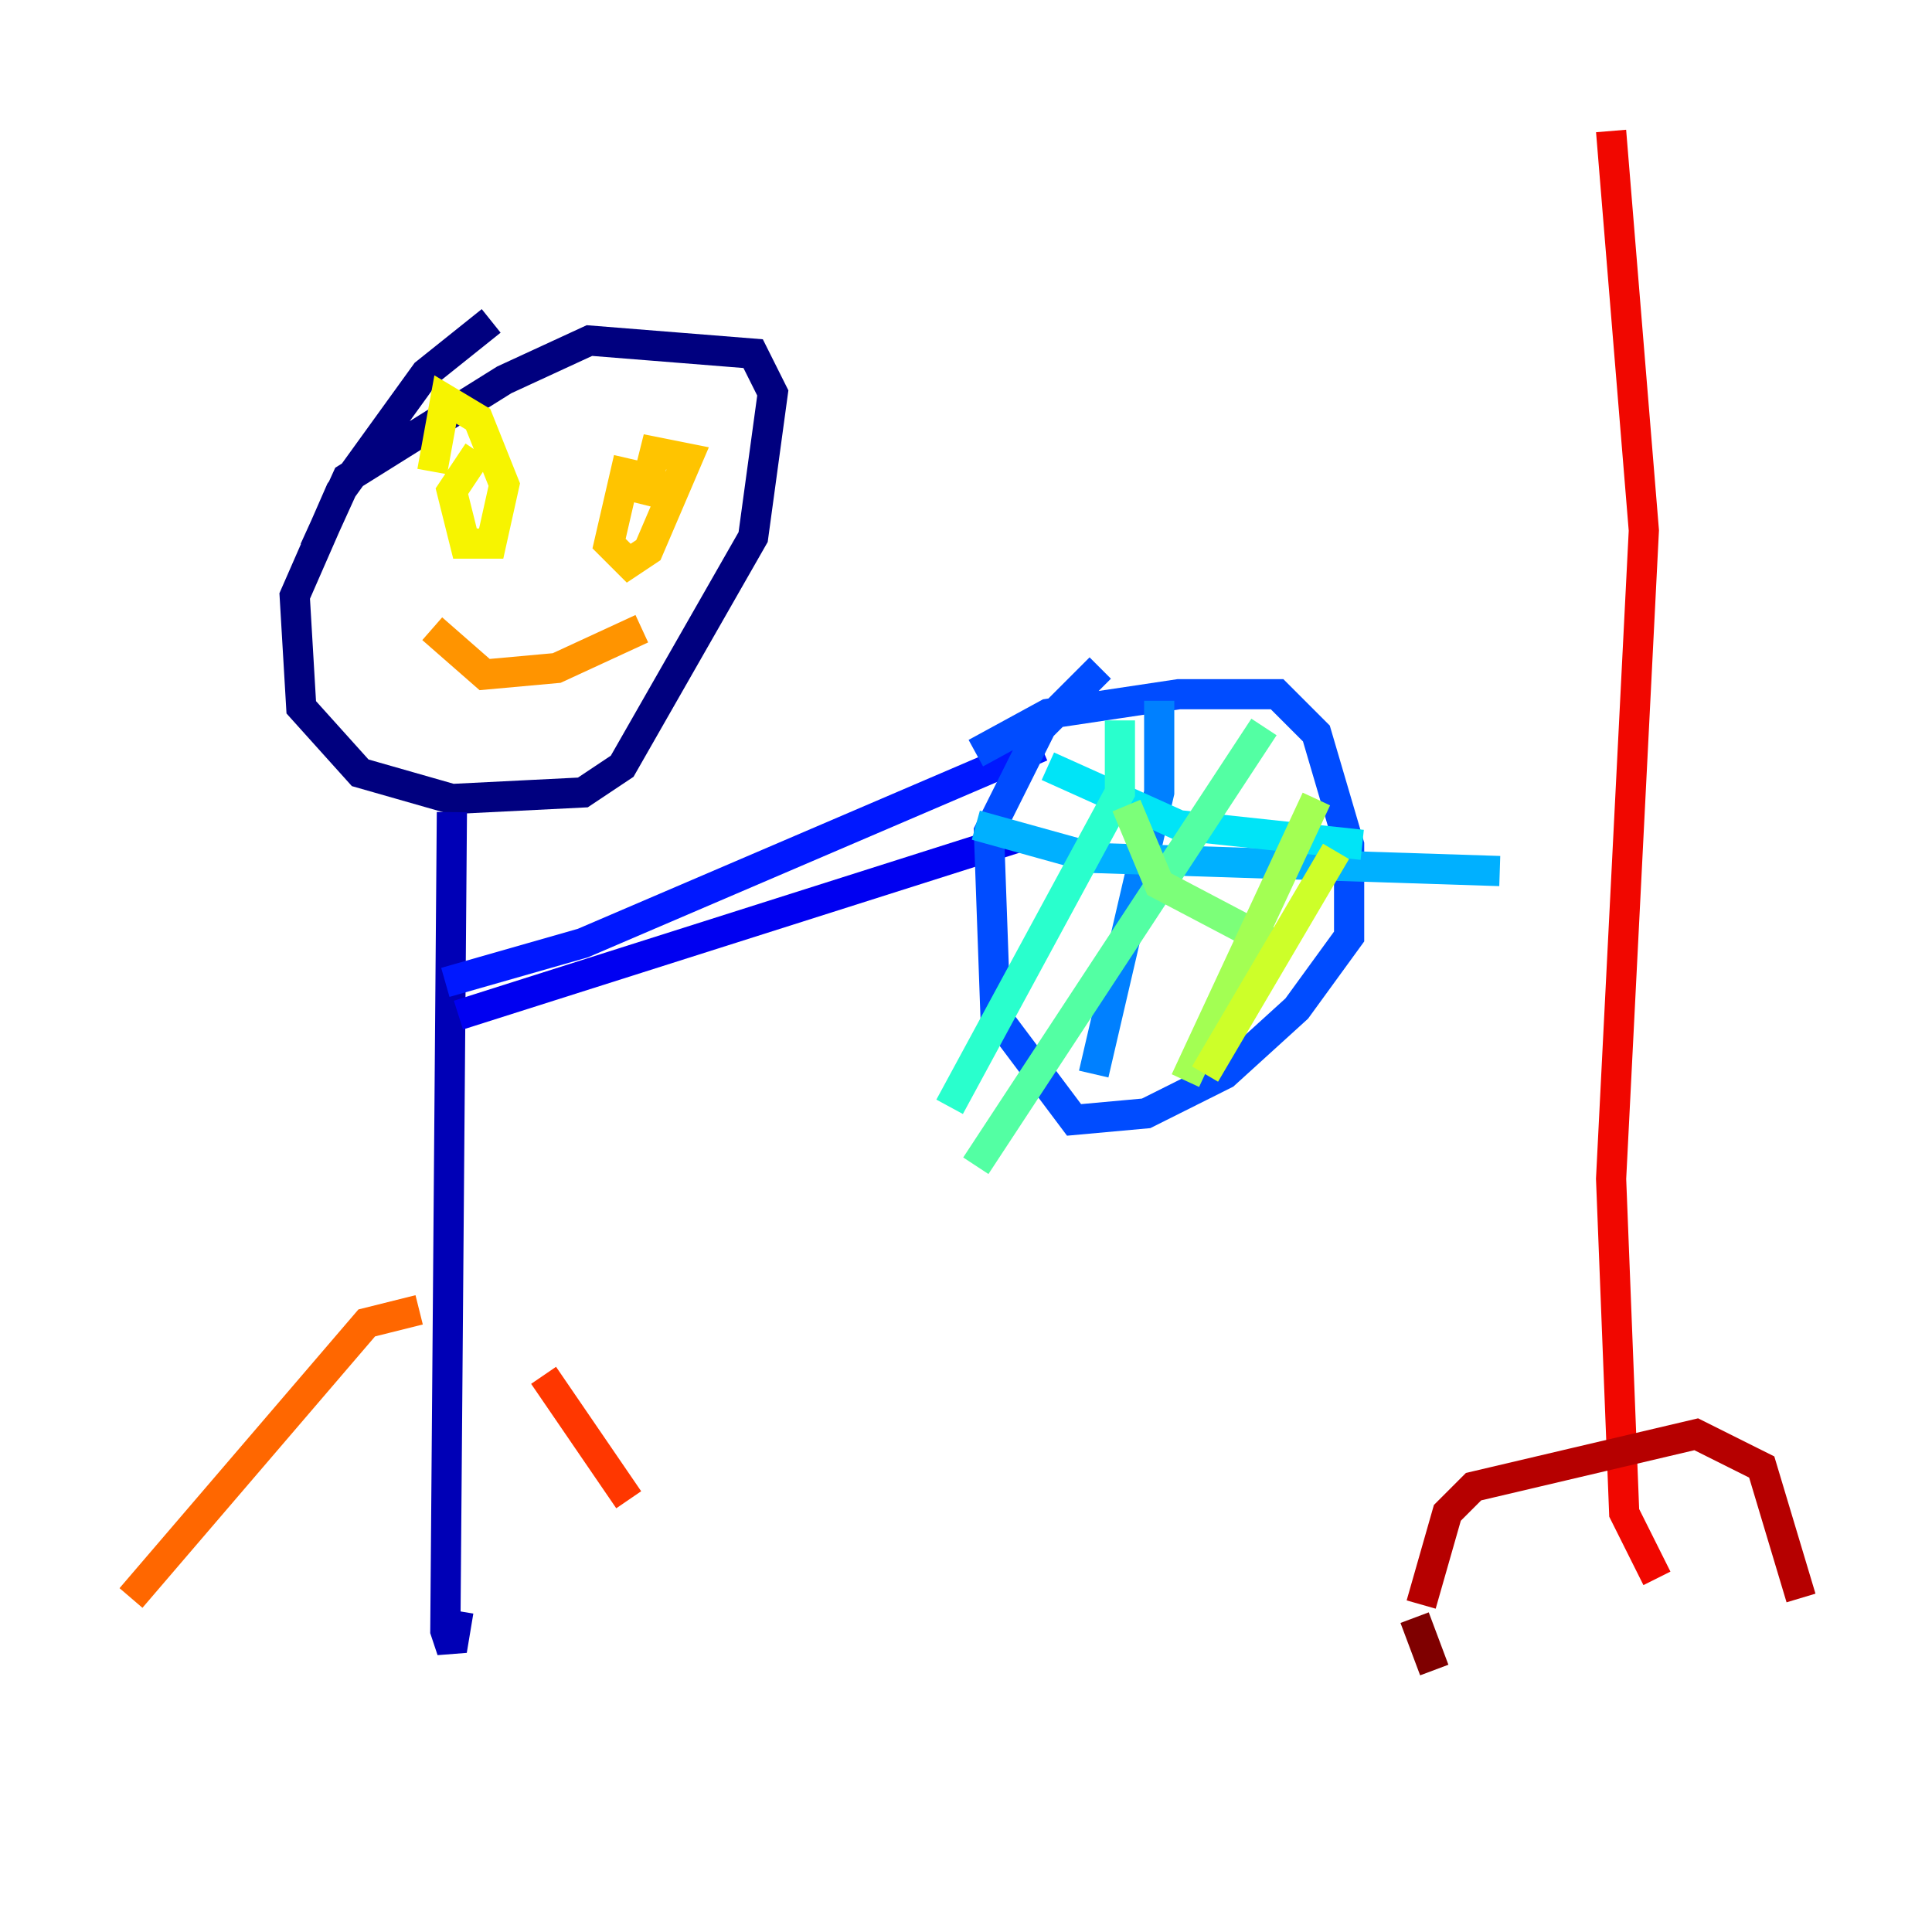 <?xml version="1.0" encoding="utf-8" ?>
<svg baseProfile="tiny" height="128" version="1.2" viewBox="0,0,128,128" width="128" xmlns="http://www.w3.org/2000/svg" xmlns:ev="http://www.w3.org/2001/xml-events" xmlns:xlink="http://www.w3.org/1999/xlink"><defs /><polyline fill="none" points="32.542,21.261 28.203,24.732 22.563,32.542 19.525,39.485 19.959,46.861 23.864,51.2 29.939,52.936 38.617,52.502 41.22,50.766 49.898,35.58 51.2,26.034 49.898,23.43 39.051,22.563 33.41,25.166 22.997,31.675 20.827,36.447" stroke="#00007f" stroke-width="2" /><polyline fill="none" points="29.939,53.803 29.505,108.041 29.939,109.342 30.373,106.739" stroke="#0000b6" stroke-width="2" /><polyline fill="none" points="30.373,67.254 67.254,55.539" stroke="#0000f1" stroke-width="2" /><polyline fill="none" points="29.505,65.085 38.617,62.481 68.99,49.464" stroke="#0018ff" stroke-width="2" /><polyline fill="none" points="64.651,49.898 69.424,47.295 78.102,45.993 84.61,45.993 87.214,48.597 89.383,55.973 89.383,62.047 85.912,66.82 81.139,71.159 75.932,73.763 71.159,74.197 65.953,67.254 65.519,55.105 68.99,48.163 72.895,44.258" stroke="#004cff" stroke-width="2" /><polyline fill="none" points="76.8,46.427 76.8,52.502 72.461,71.159" stroke="#0080ff" stroke-width="2" /><polyline fill="none" points="64.651,54.671 72.461,56.841 99.363,57.709" stroke="#00b0ff" stroke-width="2" /><polyline fill="none" points="69.424,50.766 78.102,54.671 90.251,55.973" stroke="#00e4f7" stroke-width="2" /><polyline fill="none" points="74.197,47.729 74.197,52.502 62.915,73.329" stroke="#29ffcd" stroke-width="2" /><polyline fill="none" points="83.742,48.163 64.651,77.234" stroke="#53ffa3" stroke-width="2" /><polyline fill="none" points="74.63,53.37 76.8,58.576 85.044,62.915" stroke="#7cff79" stroke-width="2" /><polyline fill="none" points="87.214,52.936 78.536,71.593" stroke="#a3ff53" stroke-width="2" /><polyline fill="none" points="88.515,56.407 79.837,71.159" stroke="#cdff29" stroke-width="2" /><polyline fill="none" points="31.675,29.939 29.939,32.542 30.807,36.014 32.542,36.014 33.41,32.108 31.675,27.77 29.505,26.468 28.637,31.241" stroke="#f7f400" stroke-width="2" /><polyline fill="none" points="41.654,30.373 40.352,36.014 41.654,37.315 42.956,36.447 45.559,30.373 43.39,29.939 42.522,33.41" stroke="#ffc400" stroke-width="2" /><polyline fill="none" points="28.637,41.654 32.108,44.691 36.881,44.258 42.522,41.654" stroke="#ff9400" stroke-width="2" /><polyline fill="none" points="27.77,86.78 24.298,87.647 8.678,105.871" stroke="#ff6700" stroke-width="2" /><polyline fill="none" points="36.014,91.119 41.654,99.363" stroke="#ff3700" stroke-width="2" /><polyline fill="none" points="106.739,8.678 108.909,35.146 106.739,78.102 107.607,100.231 109.776,104.57" stroke="#f10700" stroke-width="2" /><polyline fill="none" points="94.156,106.305 95.891,100.231 97.627,98.495 112.38,95.024 116.719,97.193 119.322,105.871" stroke="#b60000" stroke-width="2" /><polyline fill="none" points="95.024,110.644 93.722,107.173" stroke="#7f0000" stroke-width="2" /></svg>
